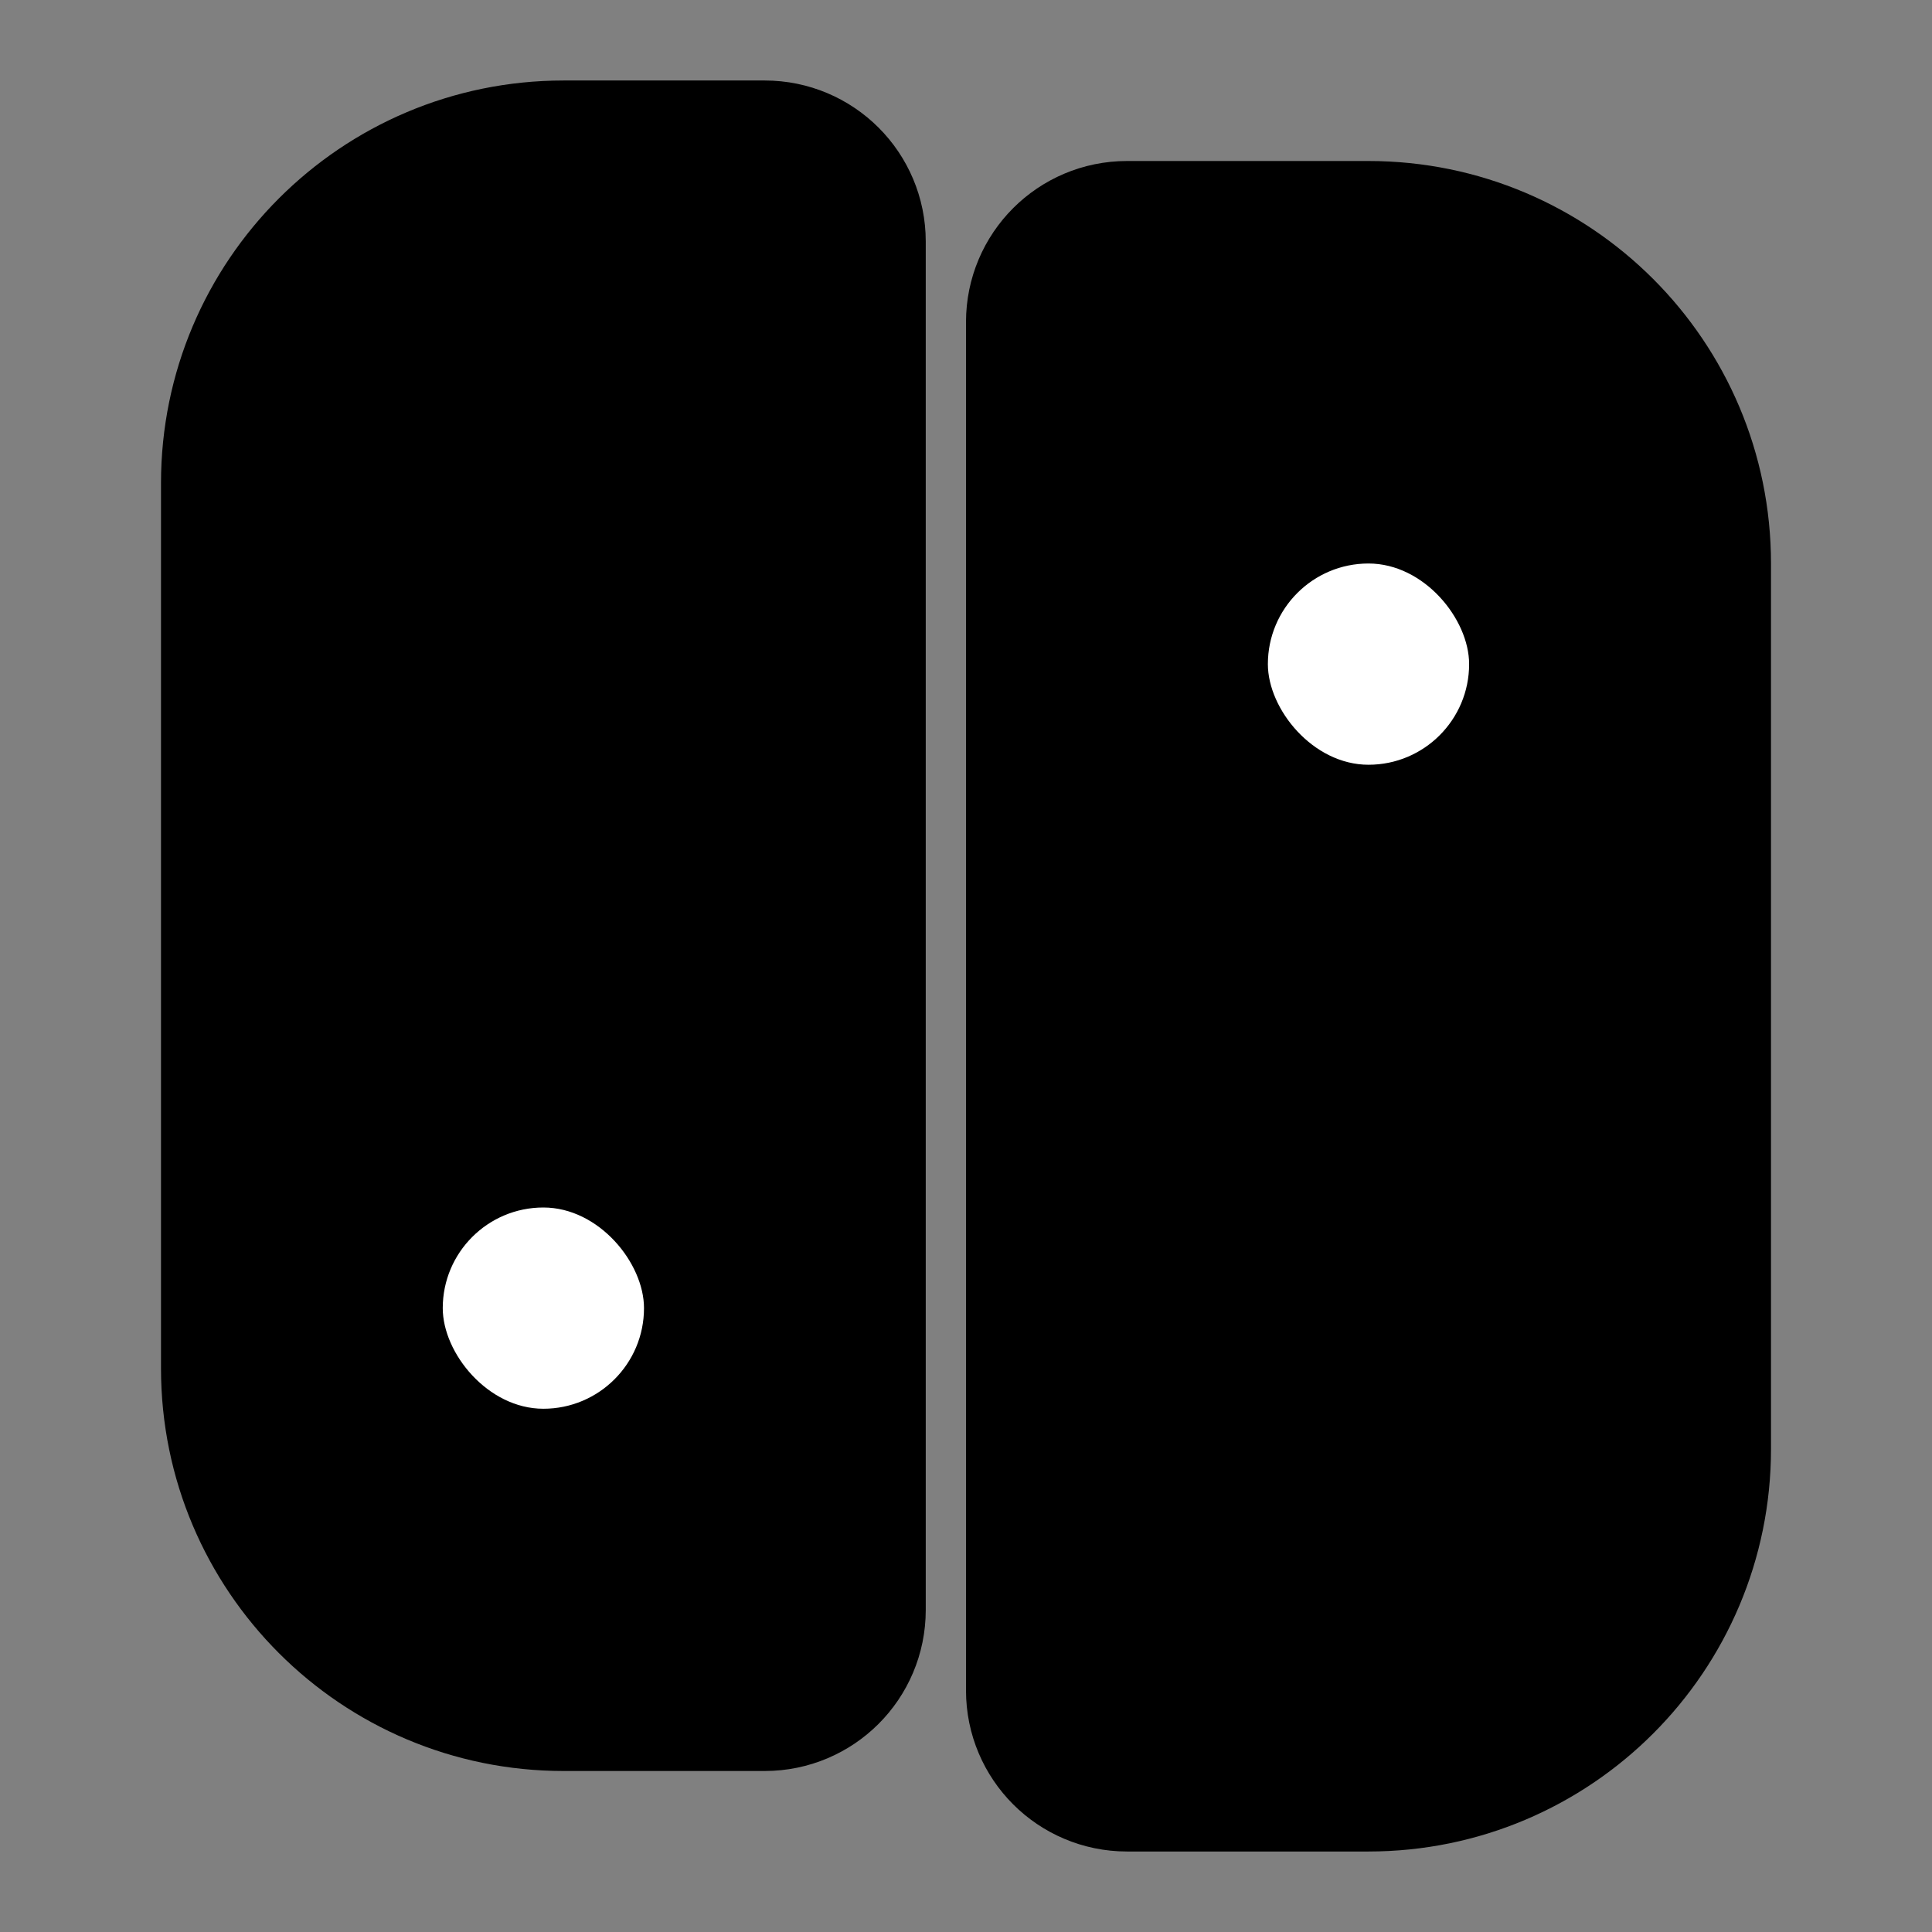 <svg viewBox="0 0 48 48" fill="none" xmlns="http://www.w3.org/2000/svg"><rect x="0" y="0" width="48" height="48" fill="#808080" stroke="none"/><path d="M6 12C6 7.582 9.582 4 14 4H19C20.105 4 21 4.895 21 6V40C21 41.105 20.105 42 19 42H14C9.582 42 6 38.418 6 34V12Z" fill="currentColor" stroke="currentColor" stroke-width="4"/><path d="M42 14C42 9.582 38.418 6 34 6H28C26.895 6 26 6.895 26 8V42C26 43.105 26.895 44 28 44H34C38.418 44 42 40.418 42 36V14Z" fill="currentColor" stroke="currentColor" stroke-width="4"/><rect x="11" y="30" width="5" height="5" rx="2.5" fill="white"/><rect x="31.5" y="14" width="5" height="5" rx="2.5" fill="white"/><path d="M15 17H12" stroke="currentColor" stroke-width="4" stroke-linecap="round" stroke-linejoin="round"/><path d="M34 28V34" stroke="currentColor" stroke-width="4" stroke-linecap="round" stroke-linejoin="round"/><path d="M31 31L37 31" stroke="currentColor" stroke-width="4" stroke-linecap="round" stroke-linejoin="round"/></svg>